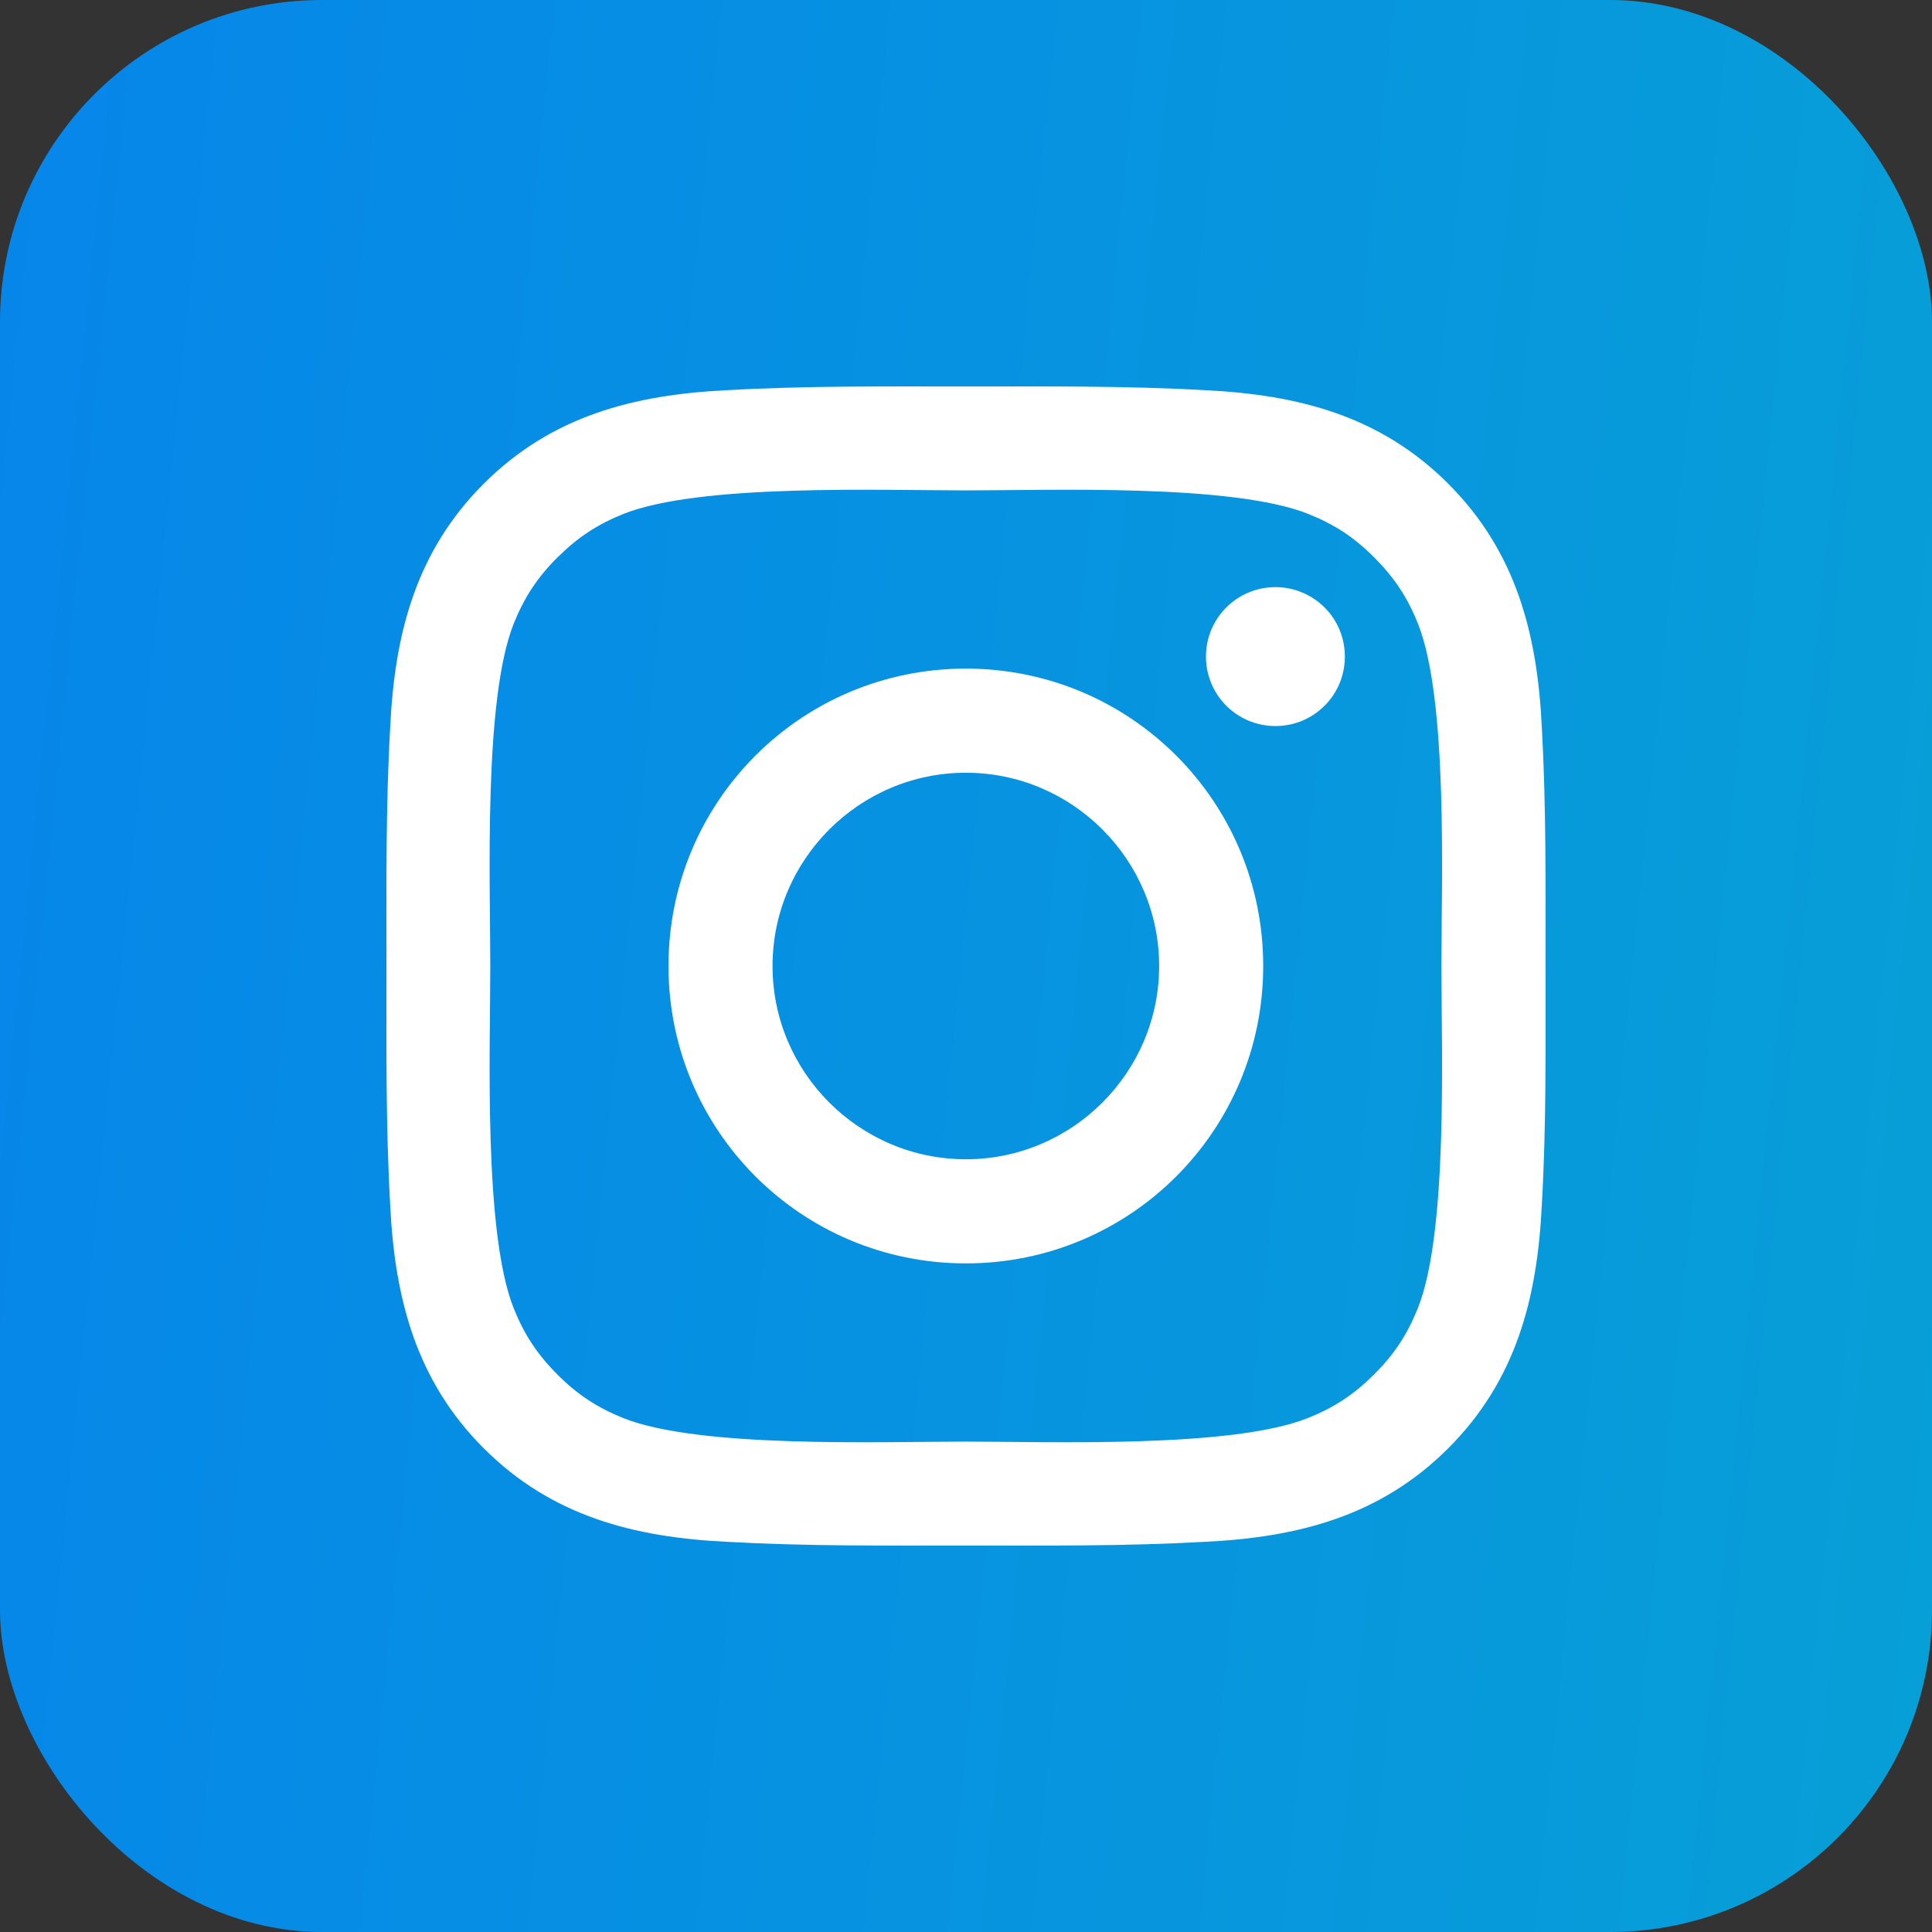 <svg width="30" height="30" viewBox="0 0 30 30" fill="none" xmlns="http://www.w3.org/2000/svg">
<rect x="0" y="0" width="30" height="30" fill="#333333" stroke="none"/>
<rect width="30" height="30" rx="5" fill="url(#paint0_linear_2_109)"/>
<path d="M14.998 10.382C12.442 10.382 10.38 12.444 10.38 15C10.38 17.555 12.442 19.618 14.998 19.618C17.553 19.618 19.615 17.555 19.615 15C19.615 12.444 17.553 10.382 14.998 10.382ZM14.998 18.001C13.345 18.001 11.996 16.653 11.996 15C11.996 13.347 13.345 11.999 14.998 11.999C16.65 11.999 17.999 13.347 17.999 15C17.999 16.653 16.65 18.001 14.998 18.001ZM19.805 9.117C19.208 9.117 18.726 9.599 18.726 10.195C18.726 10.792 19.208 11.274 19.805 11.274C20.401 11.274 20.883 10.794 20.883 10.195C20.883 10.054 20.855 9.913 20.801 9.782C20.747 9.651 20.668 9.532 20.567 9.432C20.467 9.332 20.348 9.253 20.217 9.199C20.087 9.144 19.946 9.117 19.805 9.117ZM23.999 15C23.999 13.757 24.01 12.526 23.941 11.285C23.871 9.844 23.542 8.565 22.488 7.511C21.432 6.455 20.156 6.129 18.715 6.059C17.472 5.989 16.24 6.001 15 6.001C13.757 6.001 12.525 5.989 11.285 6.059C9.844 6.129 8.565 6.458 7.511 7.511C6.455 8.567 6.129 9.844 6.059 11.285C5.989 12.528 6.001 13.759 6.001 15C6.001 16.241 5.989 17.474 6.059 18.715C6.129 20.156 6.458 21.435 7.511 22.489C8.567 23.544 9.844 23.871 11.285 23.941C12.528 24.011 13.759 23.999 15 23.999C16.243 23.999 17.474 24.011 18.715 23.941C20.156 23.871 21.435 23.542 22.488 22.489C23.544 21.433 23.871 20.156 23.941 18.715C24.012 17.474 23.999 16.243 23.999 15ZM22.018 20.309C21.853 20.719 21.655 21.025 21.338 21.34C21.02 21.658 20.716 21.856 20.307 22.02C19.122 22.491 16.31 22.385 14.998 22.385C13.685 22.385 10.871 22.491 9.686 22.023C9.277 21.858 8.97 21.66 8.655 21.343C8.338 21.025 8.14 20.721 7.975 20.311C7.507 19.125 7.613 16.313 7.613 15C7.613 13.687 7.507 10.873 7.975 9.689C8.14 9.279 8.338 8.973 8.655 8.657C8.973 8.342 9.277 8.142 9.686 7.978C10.871 7.509 13.685 7.615 14.998 7.615C16.31 7.615 19.125 7.509 20.309 7.978C20.719 8.142 21.025 8.34 21.34 8.657C21.657 8.975 21.856 9.279 22.02 9.689C22.488 10.873 22.382 13.687 22.382 15C22.382 16.313 22.488 19.125 22.018 20.309Z" fill="white"/>
<defs>
<linearGradient id="paint0_linear_2_109" x1="-10.74" y1="-46.909" x2="53.481" y2="-40.415" gradientUnits="userSpaceOnUse">
<stop stop-color="#067AF2"/>
<stop offset="0.984" stop-color="#07ABCF"/>
</linearGradient>
</defs>
</svg>
